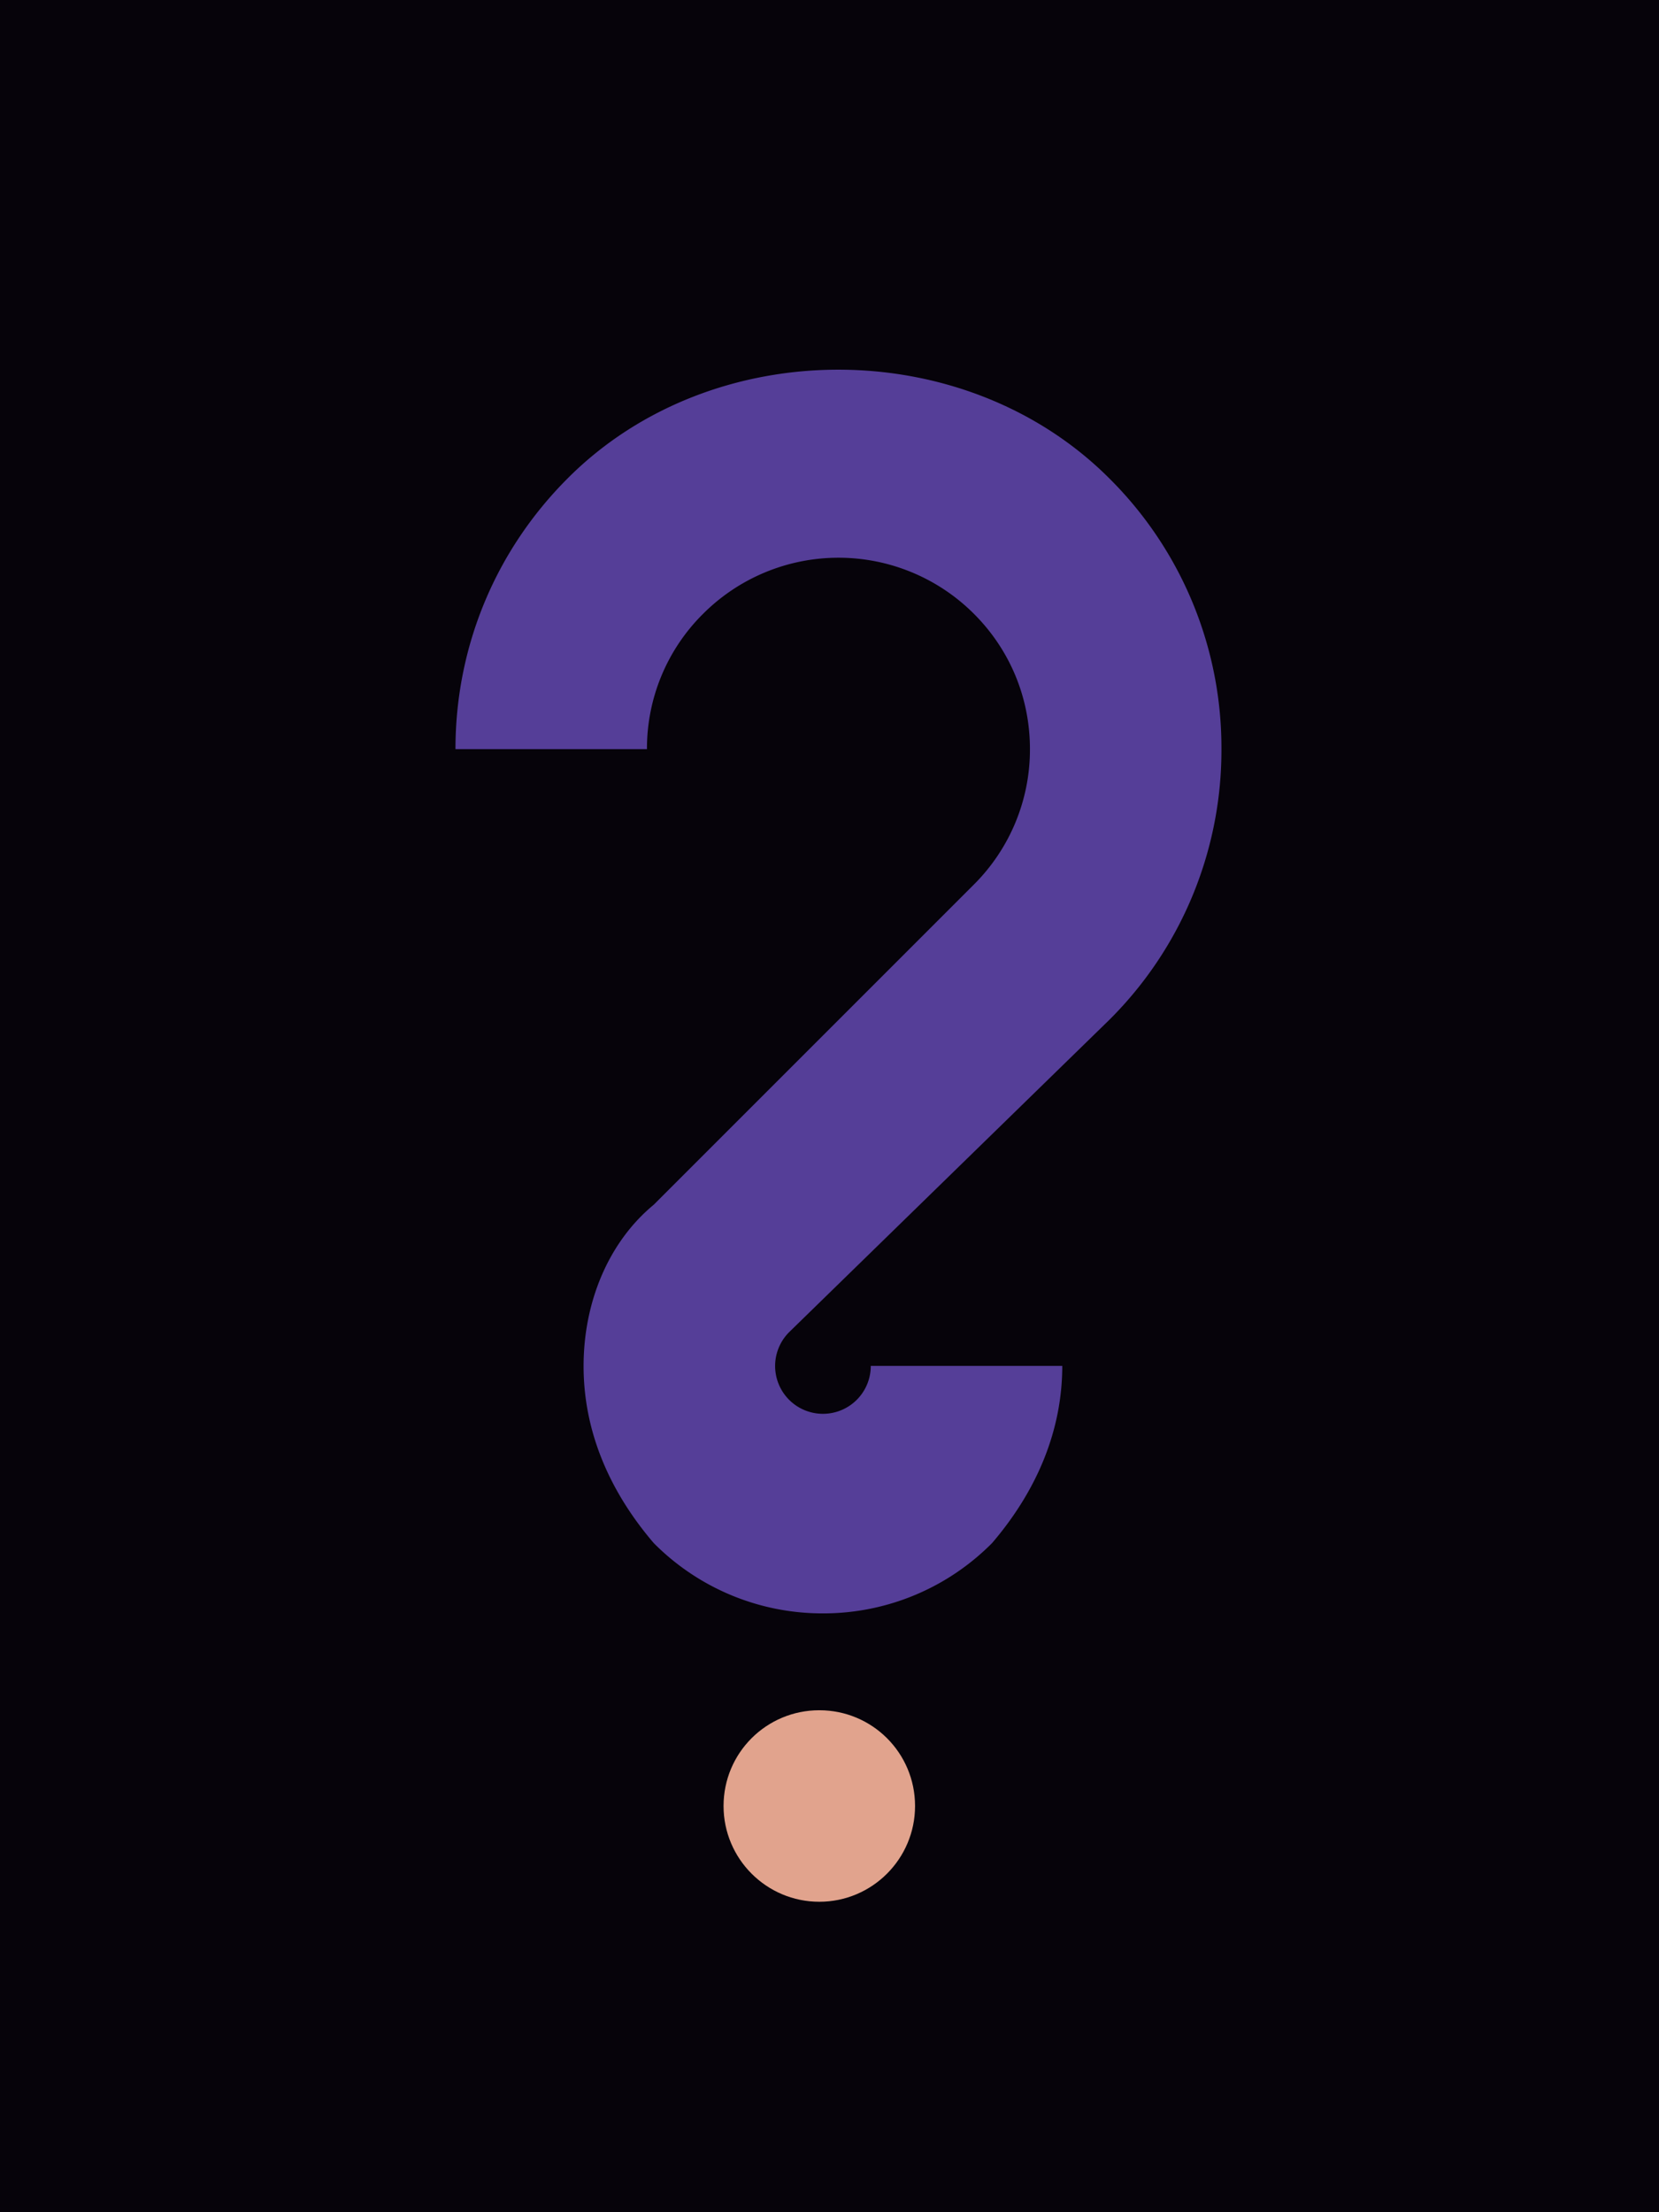 <svg xmlns="http://www.w3.org/2000/svg" xml:space="preserve" viewBox="0 0 600 800"><path fill="#06030a" d="M0 0h600v800H0z"/><path d="M15.676 25.977a4.96 4.96 0 0 1-3.535-1.469c-.945-1.105-1.465-2.359-1.465-3.695s.52-2.59 1.465-3.371l6.688-6.688A3.98 3.98 0 0 0 20 7.926c0-1.07-.416-2.074-1.172-2.828a4 4 0 0 0-5.654 0A3.96 3.96 0 0 0 12 7.926H8c0-2.137.834-4.148 2.348-5.66 3.02-3.023 8.285-3.02 11.309.004A7.93 7.93 0 0 1 24 7.926a7.94 7.94 0 0 1-2.344 5.656l-6.688 6.523a.999.999 0 1 0 1.707.703h4c0 1.336-.52 2.594-1.465 3.699a4.96 4.96 0 0 1-3.534 1.47" style="fill:#553e98" transform="translate(26.215 133.68)scale(17.314)"/><path d="M17.6 30c0 1.102-.895 2-2 2s-2-.898-2-2c0-1.109.895-2 2-2s2 .891 2 2" style="fill:#e1a38d" transform="translate(26.215 133.68)scale(17.314)"/></svg>